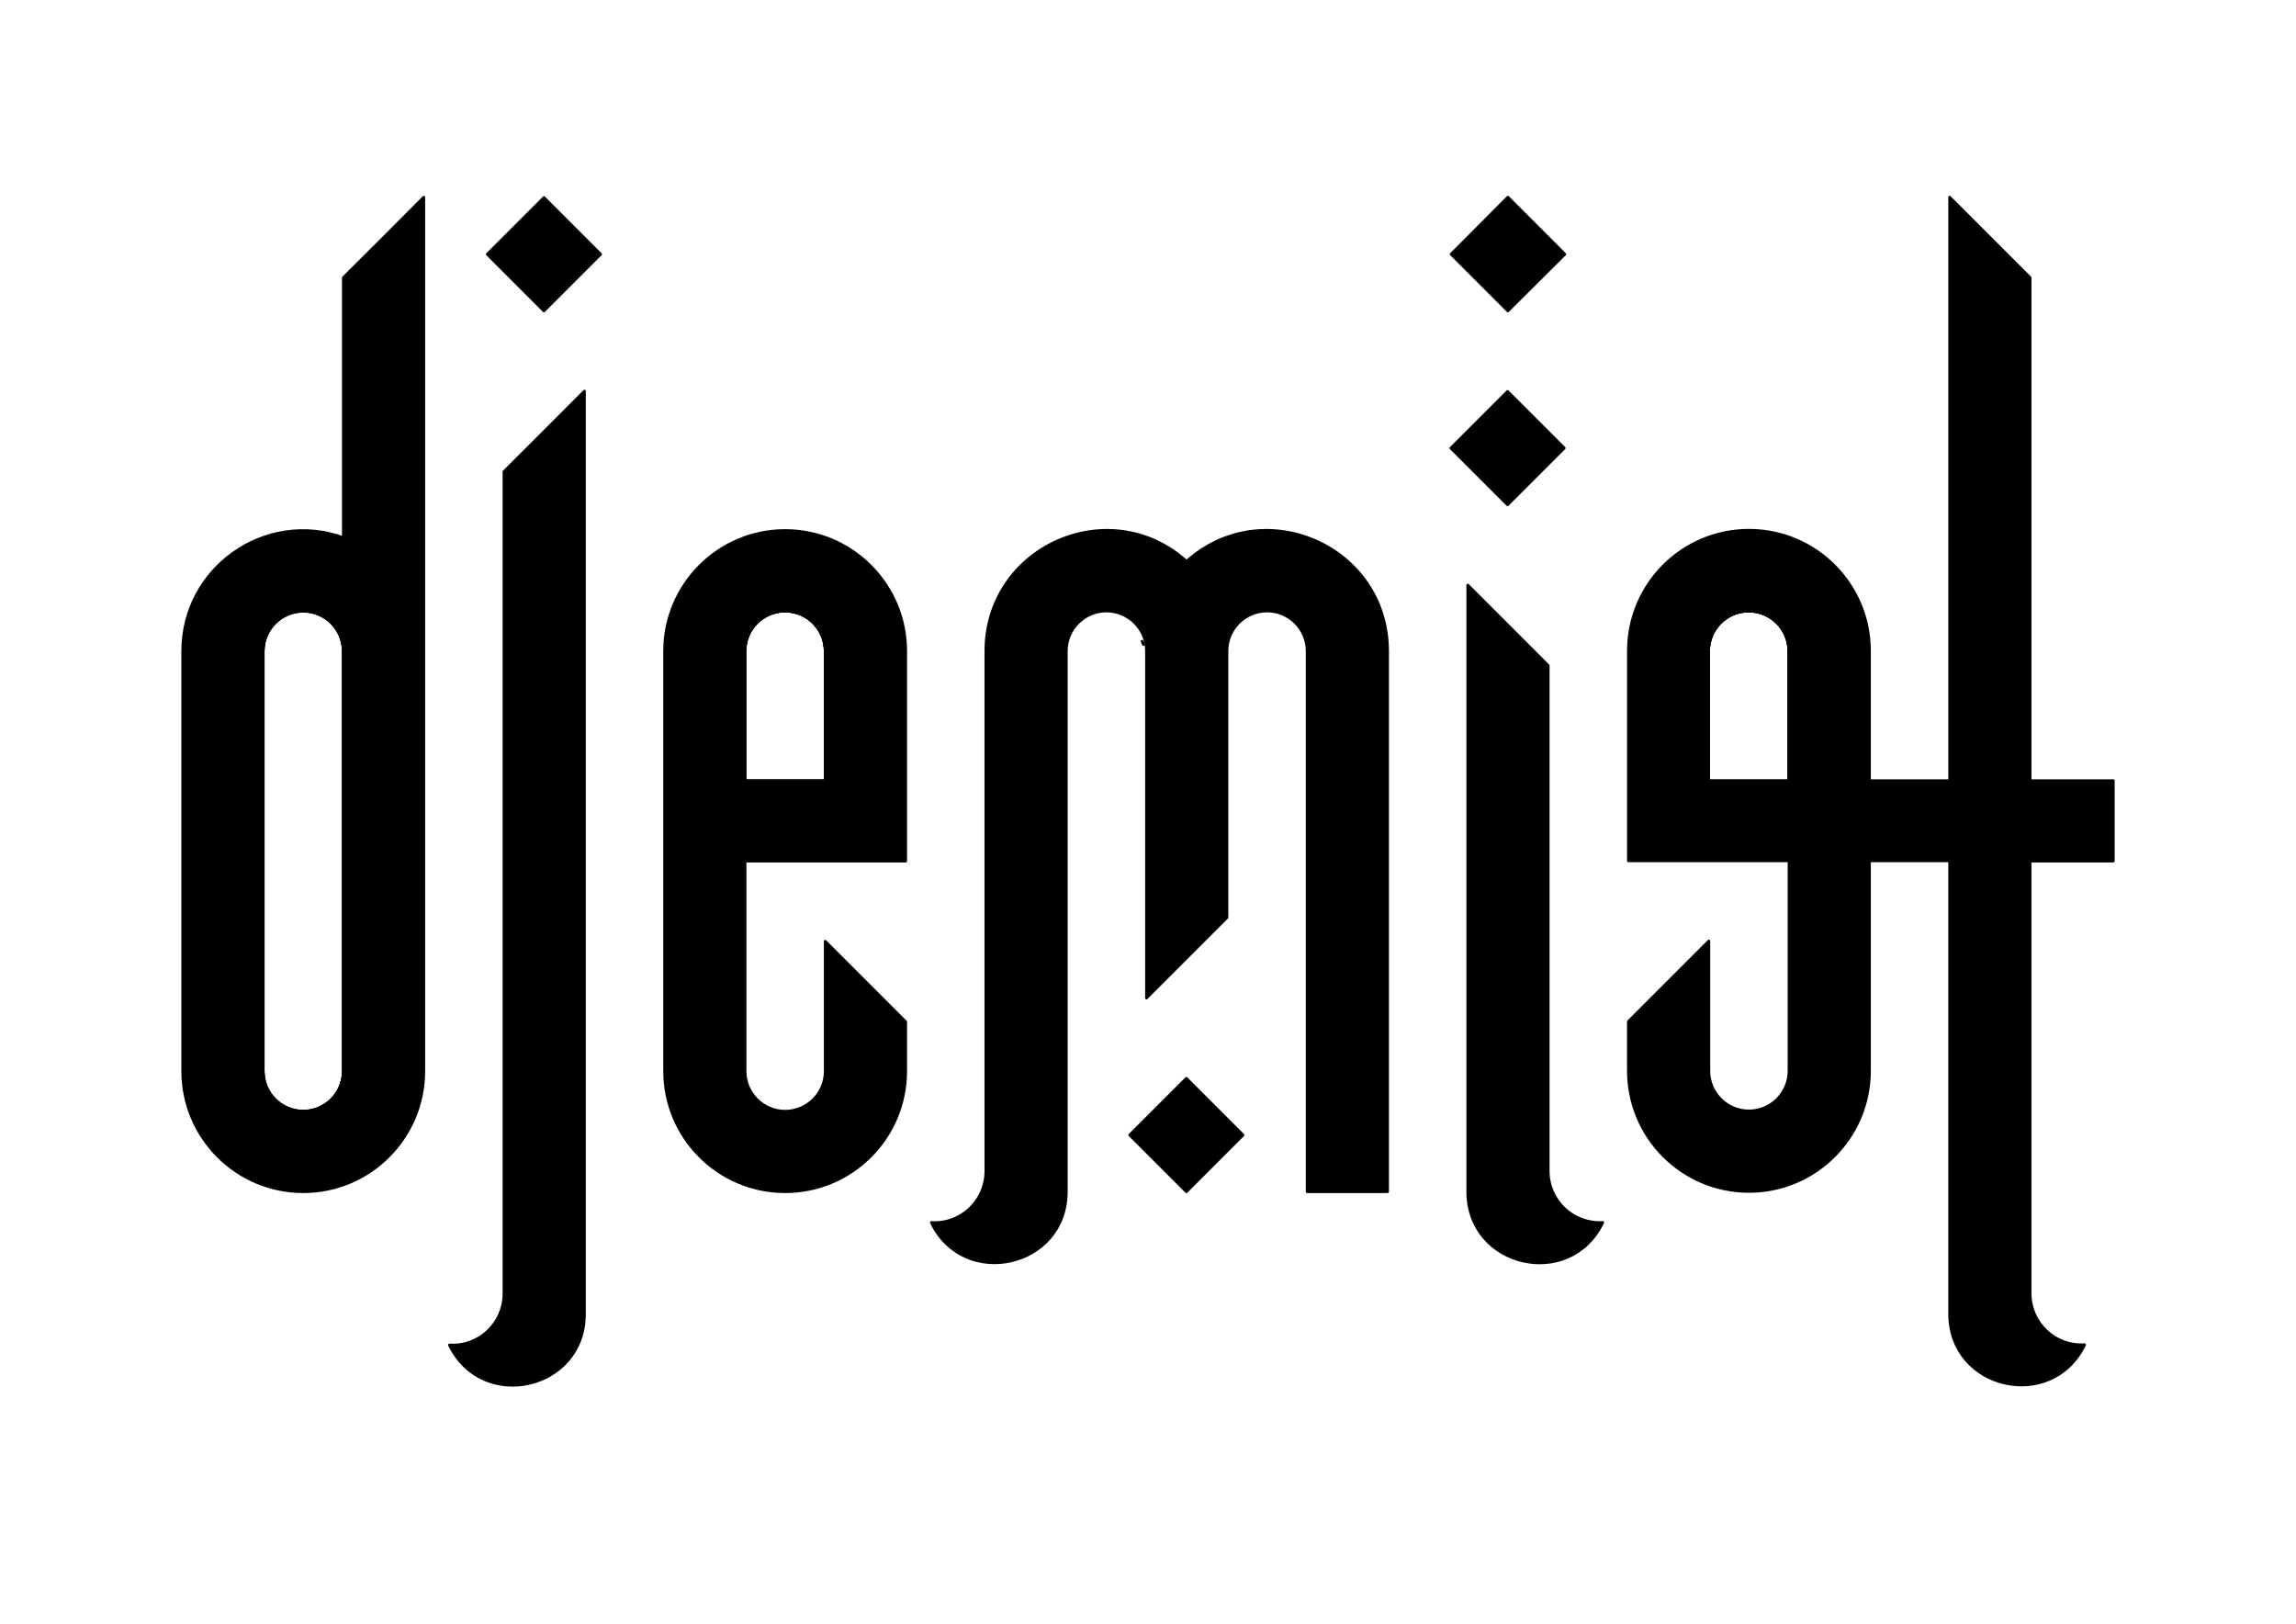 <?xml version="1.0" encoding="utf-8"?>
<!-- Generator: Adobe Illustrator 23.0.2, SVG Export Plug-In . SVG Version: 6.00 Build 0)  -->
<svg version="1.1" id="Layer_1" xmlns="http://www.w3.org/2000/svg" xmlns:xlink="http://www.w3.org/1999/xlink" x="0px" y="0px"
	 viewBox="0 0 841.9 595.3" style="enable-background:new 0 0 841.9 595.3;" xml:space="preserve">
<style type="text/css">
	.st0{stroke:#010101;stroke-linecap:round;stroke-linejoin:round;}
	.st1{fill:none;stroke:#010101;stroke-linecap:round;stroke-linejoin:round;}
</style>
<g>
	<path class="st0" d="M214.3,143.4v338.4c0,27.7-37.5,36.2-49.5,11.3c10.9,0.7,20-8,20-18.9V172.9
		C194.6,163.1,204.5,153.3,214.3,143.4z"/>
	
		<rect x="184.8" y="78.4" transform="matrix(0.707 -0.707 0.707 0.707 -7.416 168.437)" class="st0" width="29.4" height="29.4"/>
	<path class="st0" d="M587.7,448.2c-12,25-49.5,16.4-49.5-11.3V214.5l29.5,29.5v185.3C567.7,440.2,576.8,448.8,587.7,448.2z"/>
	<path class="st0" d="M508.8,238.7v198.2h-29.5V238.7c0-8.1-6.6-14.7-14.7-14.7s-14.7,6.6-14.7,14.7v97.7
		c-9.8,9.8-19.6,19.6-29.5,29.5V238.7c0-8.1-6.6-14.7-14.7-14.7s-14.7,6.6-14.7,14.7v198.2c0,27.7-37.5,36.2-49.5,11.3
		c10.9,0.7,20-8,20-18.9V238.7c0-38.2,45.2-58.4,73.6-32.9C463.6,180.3,508.8,200.5,508.8,238.7z"/>
	<path class="st1" d="M419.3,236.3c-0.2-0.4-0.4-0.8-0.5-1.2L419.3,236.3z"/>
	
		<rect x="538.2" y="149.5" transform="matrix(0.707 -0.707 0.707 0.707 45.797 439.094)" class="st0" width="29.4" height="29.4"/>
	<polygon class="st0" points="573.8,93.2 552.9,114 532.1,93.2 552.9,72.3 	"/>
	<path class="st1" d="M302.6,238.7v47.6h-29.5v-47.6c0-8.1,6.6-14.7,14.7-14.7C296,224,302.6,230.6,302.6,238.7z"/>
	<path class="st0" d="M332.1,315.7v-77c0-24.4-19.8-44.2-44.2-44.2c-24.4,0-44.2,19.8-44.2,44.2v154c0,24.4,19.8,44.2,44.2,44.2
		c24.4,0,44.2-19.8,44.2-44.2v-18.1c-9.8-9.8-19.6-19.6-29.5-29.5v47.6c0,8.1-6.6,14.7-14.7,14.7c-8.1,0-14.7-6.6-14.7-14.7v-77
		H332.1z M273.2,238.7c0-8.1,6.6-14.7,14.7-14.7c8.1,0,14.7,6.6,14.7,14.7v47.6h-29.5V238.7z"/>
	<path class="st1" d="M302.6,238.7v47.6h-29.5v-47.6c0-8.1,6.6-14.7,14.7-14.7C296,224,302.6,230.6,302.6,238.7z"/>
	<path class="st1" d="M302.6,238.7v47.6h-29.5v-47.6c0-8.1,6.6-14.7,14.7-14.7C296,224,302.6,230.6,302.6,238.7z"/>
	<path class="st0" d="M125.9,101.8v95.3C97.2,186.9,67,208.2,67,238.7v154c0,24.4,19.8,44.2,44.2,44.2c24.4,0,44.2-19.8,44.2-44.2
		V72.3C145.6,82.2,135.7,92,125.9,101.8z M125.9,392.8c0,8.1-6.6,14.7-14.7,14.7c-8.1,0-14.7-6.6-14.7-14.7v-154
		c0-8.1,6.6-14.7,14.7-14.7c8.1,0,14.7,6.6,14.7,14.7V392.8z"/>
	<path class="st1" d="M125.9,238.7v154c0,8.1-6.6,14.7-14.7,14.7c-8.1,0-14.7-6.6-14.7-14.7v-154c0-8.1,6.6-14.7,14.7-14.7
		C119.3,224,125.9,230.6,125.9,238.7z"/>
	<path class="st1" d="M125.9,238.7v154c0,8.1-6.6,14.7-14.7,14.7c-8.1,0-14.7-6.6-14.7-14.7v-154c0-8.1,6.6-14.7,14.7-14.7
		C119.3,224,125.9,230.6,125.9,238.7z"/>
	
		<rect x="420.4" y="401.4" transform="matrix(0.707 -0.707 0.707 0.707 -166.781 429.561)" class="st0" width="29.4" height="29.4"/>
	<path class="st0" d="M774.9,315.7v-29.5h-30.5V101.8c-9.8-9.8-19.6-19.6-29.5-29.5v213.9h-29.4v-47.6c0-24.4-19.8-44.2-44.2-44.2
		c-24.4,0-44.2,19.8-44.2,44.2v77H656v77c0,8.1-6.6,14.7-14.7,14.7s-14.7-6.6-14.7-14.7v-47.6c-9.8,9.8-19.6,19.6-29.5,29.5v18.1
		c0,24.4,19.8,44.2,44.2,44.2c24.4,0,44.2-19.8,44.2-44.2v-77h29.4v166.1c0,27.7,37.5,36.2,49.5,11.3c-10.9,0.7-20-8-20-18.9V315.7
		H774.9z M656,286.3h-29.5v-47.6c0-8.1,6.6-14.7,14.7-14.7s14.7,6.6,14.7,14.7V286.3z"/>
	<path class="st1" d="M656,238.7v47.6h-29.5v-47.6c0-8.1,6.6-14.7,14.7-14.7S656,230.6,656,238.7z"/>
	<path class="st1" d="M656,238.7v47.6h-29.5v-47.6c0-8.1,6.6-14.7,14.7-14.7S656,230.6,656,238.7z"/>
</g>
</svg>
